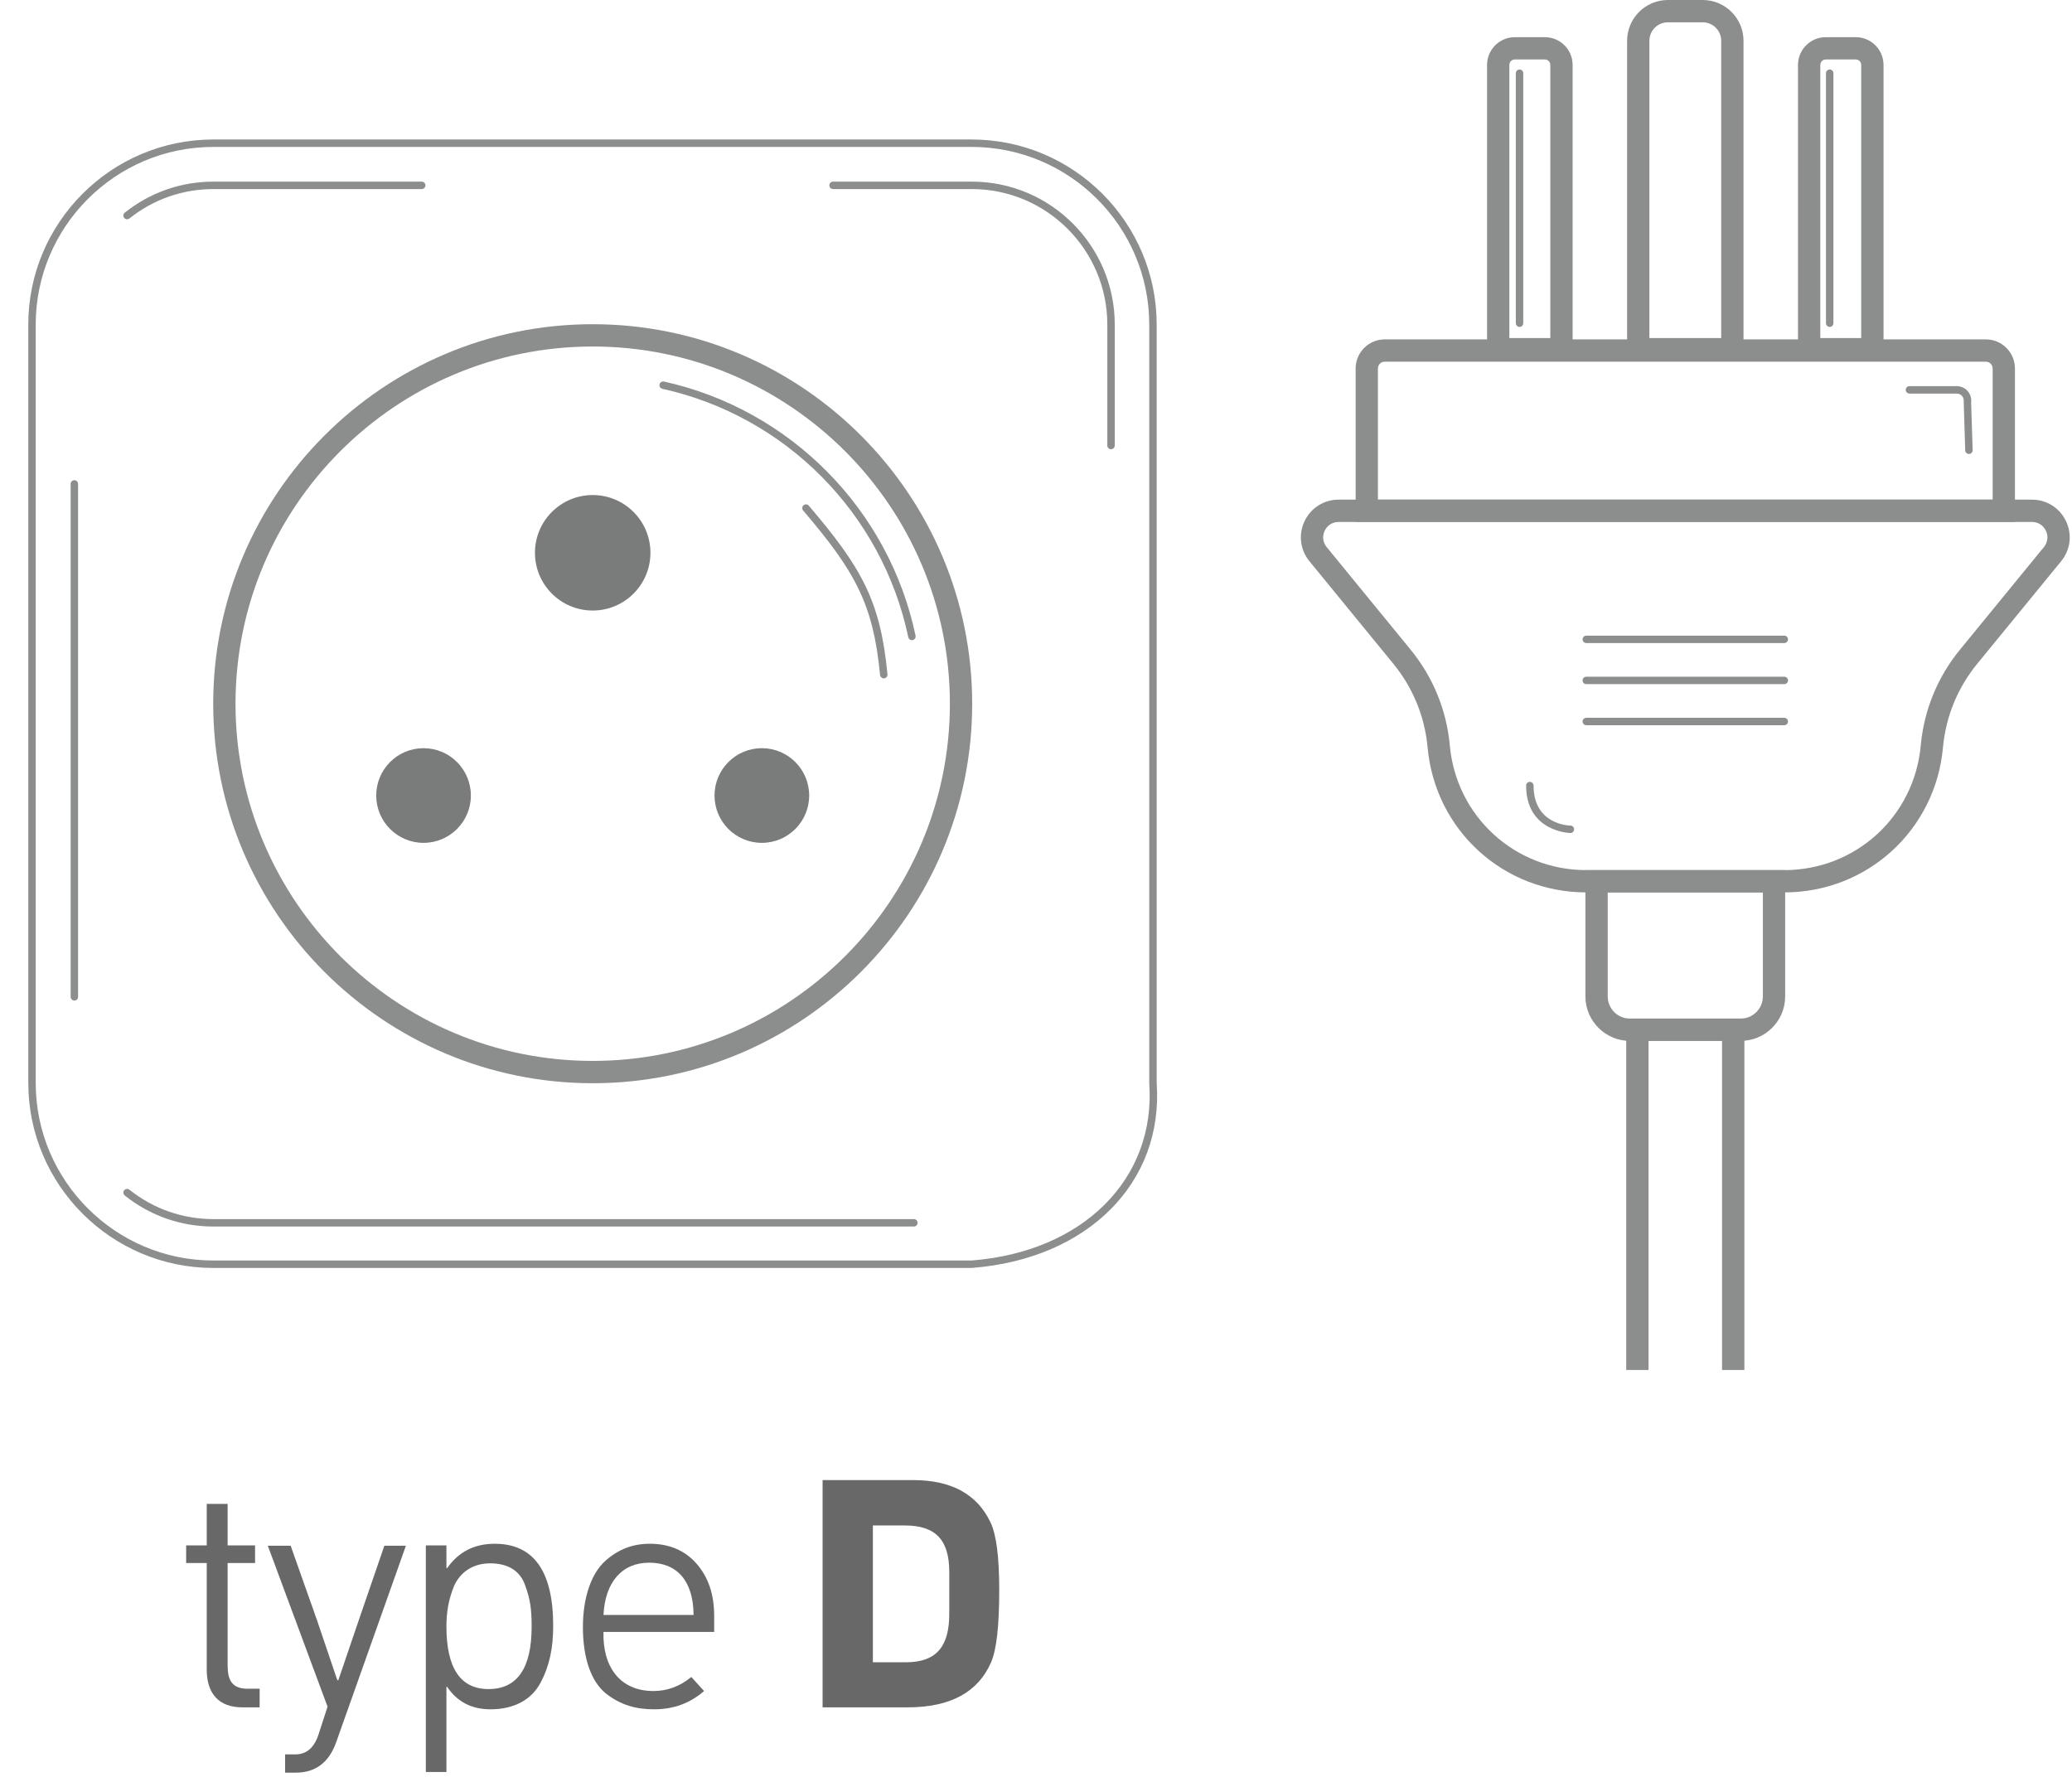 <?xml version="1.0" encoding="UTF-8"?>
<svg width="207px" height="178px" viewBox="0 0 207 178" version="1.1" xmlns="http://www.w3.org/2000/svg" xmlns:xlink="http://www.w3.org/1999/xlink">
    <title>plug-type-D</title>
    <g id="Page-1" stroke="none" stroke-width="1" fill="none" fill-rule="evenodd">
        <g id="plug-type-D" transform="translate(0, 0)">
            <path d="M21.316,14.677 C11.53,14.677 3.568,22.639 3.568,32.426 L3.568,108.175 C3.568,117.962 11.53,125.923 21.316,125.923 L97.065,125.923 C108.189,125.06 115.5,117.772 114.813,108.202 L114.813,32.426 C114.813,22.639 106.852,14.677 97.065,14.677 L21.316,14.677 Z M21.316,126.667 C11.12,126.667 2.826,118.371 2.826,108.175 L2.826,32.426 C2.826,22.23 11.12,13.935 21.316,13.935 L97.065,13.935 C107.261,13.935 115.556,22.23 115.556,32.426 L115.556,108.175 C116.271,118.152 108.68,125.766 97.094,126.665 L21.316,126.667 L21.316,126.667 Z" id="Fill-37" fill="#8B8E8D"></path>
            <path d="M7.429,99.957 C7.224,99.957 7.058,99.79 7.058,99.586 L7.058,48.343 C7.058,48.138 7.224,47.972 7.429,47.972 C7.634,47.972 7.8,48.138 7.8,48.343 L7.8,99.586 C7.8,99.79 7.634,99.957 7.429,99.957" id="Fill-38" fill="#8B8E8D"></path>
            <path d="M12.697,21.905 C12.588,21.905 12.479,21.857 12.406,21.763 C12.279,21.603 12.306,21.37 12.466,21.243 C15.016,19.217 18.083,18.145 21.338,18.145 L42.133,18.145 C42.338,18.145 42.504,18.31 42.504,18.516 C42.504,18.721 42.338,18.888 42.133,18.888 L21.338,18.888 C18.253,18.888 15.345,19.903 12.928,21.824 C12.86,21.879 12.779,21.905 12.697,21.905" id="Fill-39" fill="#8B8E8D"></path>
            <path d="M91.298,122.529 L21.338,122.529 C18.083,122.529 15.016,121.46 12.466,119.433 C12.306,119.305 12.279,119.072 12.406,118.91 C12.534,118.749 12.768,118.724 12.928,118.85 C15.345,120.772 18.253,121.788 21.338,121.788 L91.298,121.788 C91.504,121.788 91.67,121.954 91.67,122.159 C91.67,122.364 91.504,122.529 91.298,122.529" id="Fill-40" fill="#8B8E8D"></path>
            <path d="M110.997,44.877 C110.792,44.877 110.625,44.711 110.625,44.505 L110.625,32.426 C110.625,24.961 104.553,18.888 97.088,18.888 L83.225,18.888 C83.019,18.888 82.853,18.721 82.853,18.516 C82.853,18.31 83.019,18.145 83.225,18.145 L97.088,18.145 C104.962,18.145 111.368,24.551 111.368,32.426 L111.368,44.505 C111.368,44.711 111.202,44.877 110.997,44.877" id="Fill-41" fill="#8B8E8D"></path>
            <path d="M59.213,34.616 C39.537,34.616 23.528,50.624 23.528,70.301 C23.528,89.977 39.537,105.984 59.213,105.984 C78.889,105.984 94.897,89.977 94.897,70.301 C94.897,50.624 78.889,34.616 59.213,34.616 Z M59.213,108.213 C38.309,108.213 21.301,91.205 21.301,70.301 C21.301,49.395 38.309,32.388 59.213,32.388 C80.118,32.388 97.125,49.395 97.125,70.301 C97.125,91.205 80.118,108.213 59.213,108.213 L59.213,108.213 Z" id="Fill-42" fill="#8B8E8D"></path>
            <path d="M91.103,63.952 C90.932,63.952 90.778,63.832 90.741,63.658 C88.142,51.307 78.498,41.567 66.174,38.842 C65.974,38.798 65.847,38.599 65.891,38.398 C65.935,38.199 66.129,38.074 66.335,38.116 C78.943,40.905 88.809,50.87 91.468,63.504 C91.51,63.705 91.381,63.903 91.18,63.944 C91.155,63.949 91.129,63.952 91.103,63.952" id="Fill-43" fill="#8B8E8D"></path>
            <path d="M88.29,67.769 C88.102,67.769 87.94,67.625 87.921,67.432 C87.24,60.288 85.404,57.062 80.235,50.998 C80.102,50.842 80.122,50.606 80.277,50.474 C80.433,50.341 80.666,50.359 80.801,50.515 C86.083,56.715 87.96,60.018 88.661,67.363 C88.68,67.566 88.53,67.748 88.327,67.767 C88.314,67.768 88.303,67.769 88.29,67.769" id="Fill-44" fill="#8B8E8D"></path>
            <path d="M64.981,55.223 C64.981,58.41 62.399,60.991 59.213,60.991 C56.027,60.991 53.444,58.41 53.444,55.223 C53.444,52.037 56.027,49.455 59.213,49.455 C62.399,49.455 64.981,52.037 64.981,55.223" id="Fill-45" fill="#797C7A"></path>
            <path d="M47.042,79.471 C47.042,82.083 44.925,84.2 42.314,84.2 C39.703,84.2 37.586,82.083 37.586,79.471 C37.586,76.86 39.703,74.743 42.314,74.743 C44.925,74.743 47.042,76.86 47.042,79.471" id="Fill-46" fill="#797C7A"></path>
            <path d="M80.84,79.471 C80.84,82.083 78.723,84.2 76.112,84.2 C73.5,84.2 71.384,82.083 71.384,79.471 C71.384,76.86 73.5,74.743 76.112,74.743 C78.723,74.743 80.84,76.86 80.84,79.471" id="Fill-47" fill="#797C7A"></path>
            <path d="M156.886,83.218 C156.884,83.218 156.883,83.218 156.881,83.218 C156.837,83.217 152.465,83.1 152.465,78.476 C152.465,78.271 152.631,78.105 152.836,78.105 C153.042,78.105 153.208,78.271 153.208,78.476 C153.208,82.377 156.741,82.472 156.891,82.475 C157.097,82.478 157.261,82.646 157.258,82.851 C157.254,83.055 157.088,83.218 156.886,83.218" id="Fill-48" fill="#8B8E8D"></path>
            <polyline id="Fill-49" fill="#8B8E8D" points="174.268 136.86 172.039 136.86 172.039 103.982 164.694 103.982 164.694 136.86 162.466 136.86 162.466 101.755 174.268 101.755 174.268 136.86"></polyline>
            <path d="M160.617,89.15 L160.617,99.543 C160.617,100.762 161.609,101.755 162.829,101.755 L173.904,101.755 C175.124,101.755 176.117,100.762 176.117,99.543 L176.117,89.15 L160.617,89.15 Z M173.904,103.982 L162.829,103.982 C160.38,103.982 158.389,101.99 158.389,99.543 L158.389,86.923 L178.344,86.923 L178.344,99.543 C178.344,101.99 176.352,103.982 173.904,103.982 L173.904,103.982 Z" id="Fill-50" fill="#8B8E8D"></path>
            <path d="M178.256,64.242 L158.476,64.242 C158.271,64.242 158.104,64.075 158.104,63.871 C158.104,63.666 158.271,63.5 158.476,63.5 L178.256,63.5 C178.462,63.5 178.628,63.666 178.628,63.871 C178.628,64.075 178.462,64.242 178.256,64.242" id="Fill-51" fill="#8B8E8D"></path>
            <path d="M178.256,68.345 L158.476,68.345 C158.271,68.345 158.104,68.179 158.104,67.974 C158.104,67.77 158.271,67.603 158.476,67.603 L178.256,67.603 C178.462,67.603 178.628,67.77 178.628,67.974 C178.628,68.179 178.462,68.345 178.256,68.345" id="Fill-52" fill="#8B8E8D"></path>
            <path d="M178.256,72.449 L158.476,72.449 C158.271,72.449 158.104,72.284 158.104,72.079 C158.104,71.874 158.271,71.707 158.476,71.707 L178.256,71.707 C178.462,71.707 178.628,71.874 178.628,72.079 C178.628,72.284 178.462,72.449 178.256,72.449" id="Fill-53" fill="#8B8E8D"></path>
            <path d="M196.703,45.351 C196.502,45.351 196.338,45.193 196.332,44.991 L196.183,40.167 C196.211,39.905 196.149,39.709 196.014,39.554 C195.877,39.402 195.69,39.317 195.485,39.317 L190.762,39.317 C190.557,39.317 190.391,39.151 190.391,38.946 C190.391,38.741 190.557,38.574 190.762,38.574 L195.485,38.574 C195.9,38.574 196.296,38.753 196.57,39.062 C196.845,39.375 196.973,39.788 196.923,40.2 L197.074,44.968 C197.08,45.174 196.919,45.344 196.715,45.351 C196.71,45.351 196.707,45.351 196.703,45.351" id="Fill-54" fill="#8B8E8D"></path>
            <path d="M150.791,33.772 L154.882,33.772 L154.882,6.485 C154.882,6.184 154.637,5.94 154.337,5.94 L151.335,5.94 C151.035,5.94 150.791,6.184 150.791,6.485 L150.791,33.772 Z M157.11,36 L148.563,36 L148.563,6.485 C148.563,4.957 149.807,3.713 151.335,3.713 L154.337,3.713 C155.866,3.713 157.11,4.957 157.11,6.485 L157.11,36 L157.11,36 Z" id="Fill-55" fill="#8B8E8D"></path>
            <path d="M181.855,33.772 L185.942,33.772 L185.942,6.485 C185.942,6.184 185.699,5.94 185.398,5.94 L182.399,5.94 C182.099,5.94 181.855,6.184 181.855,6.485 L181.855,33.772 Z M188.17,36 L179.626,36 L179.626,6.485 C179.626,4.957 180.871,3.713 182.399,3.713 L185.398,3.713 C186.926,3.713 188.17,4.957 188.17,6.485 L188.17,36 L188.17,36 Z" id="Fill-56" fill="#8B8E8D"></path>
            <path d="M151.807,32.657 C151.602,32.657 151.436,32.49 151.436,32.285 L151.436,7.314 C151.436,7.109 151.602,6.943 151.807,6.943 C152.012,6.943 152.178,7.109 152.178,7.314 L152.178,32.285 C152.178,32.49 152.012,32.657 151.807,32.657" id="Fill-57" fill="#8B8E8D"></path>
            <path d="M182.792,32.657 C182.587,32.657 182.421,32.49 182.421,32.285 L182.421,7.314 C182.421,7.109 182.587,6.943 182.792,6.943 C182.997,6.943 183.164,7.109 183.164,7.314 L183.164,32.285 C183.164,32.49 182.997,32.657 182.792,32.657" id="Fill-58" fill="#8B8E8D"></path>
            <path d="M164.781,33.772 L171.955,33.772 L171.955,4.074 C171.955,3.055 171.127,2.228 170.109,2.228 L166.627,2.228 C165.609,2.228 164.781,3.055 164.781,4.074 L164.781,33.772 Z M174.183,36 L162.553,36 L162.553,4.074 C162.553,1.827 164.381,0 166.627,0 L170.109,0 C172.355,0 174.183,1.827 174.183,4.074 L174.183,36 L174.183,36 Z" id="Fill-59" fill="#8B8E8D"></path>
            <path d="M137.659,49.914 L199.073,49.914 L199.073,36.813 C199.073,36.437 198.768,36.132 198.393,36.132 L138.34,36.132 C137.964,36.132 137.659,36.437 137.659,36.813 L137.659,49.914 Z M201.301,52.143 L135.432,52.143 L135.432,36.813 C135.432,35.209 136.736,33.904 138.34,33.904 L198.393,33.904 C199.996,33.904 201.301,35.209 201.301,36.813 L201.301,52.143 L201.301,52.143 Z" id="Fill-60" fill="#8B8E8D"></path>
            <path d="M133.732,52.143 C133.123,52.143 132.604,52.471 132.342,53.022 C132.081,53.572 132.155,54.183 132.542,54.656 L140.931,64.91 C143.169,67.645 144.521,70.952 144.842,74.472 C145.488,81.569 151.349,86.923 158.476,86.923 L178.257,86.923 C185.384,86.923 191.245,81.569 191.89,74.472 C192.211,70.952 193.563,67.645 195.801,64.91 L204.19,54.656 C204.578,54.183 204.651,53.572 204.391,53.022 C204.13,52.471 203.61,52.143 203,52.143 L133.732,52.143 Z M178.257,89.15 L158.476,89.15 C150.188,89.15 143.374,82.926 142.623,74.674 C142.344,71.597 141.163,68.71 139.207,66.32 L130.817,56.066 C129.886,54.928 129.699,53.397 130.329,52.068 C130.958,50.74 132.263,49.914 133.732,49.914 L203,49.914 C204.47,49.914 205.774,50.74 206.404,52.068 C207.034,53.397 206.846,54.928 205.916,56.066 L197.525,66.32 C195.57,68.71 194.389,71.597 194.11,74.674 C193.359,82.926 186.544,89.15 178.257,89.15 L178.257,89.15 Z" id="Fill-61" fill="#8B8E8D"></path>
            <path d="M25.938,170.562 L24.209,170.562 C21.893,170.562 20.653,169.225 20.653,166.779 L20.653,156.144 L18.598,156.144 L18.598,154.383 L20.653,154.383 L20.653,150.24 L22.741,150.24 L22.741,154.383 L25.481,154.383 L25.481,156.144 L22.741,156.144 L22.741,166.386 C22.741,167.822 23.165,168.703 24.731,168.703 L25.938,168.703 L25.938,170.562" id="Fill-62" fill="#676867"></path>
            <path d="M33.572,174.085 C32.854,176.074 31.516,177.086 29.56,177.086 L28.483,177.086 L28.483,175.26 L29.527,175.26 C30.636,175.26 31.418,174.573 31.843,173.204 L32.724,170.497 L26.754,154.416 L29.038,154.416 L31.68,161.885 L33.702,167.854 L33.8,167.854 L35.888,161.721 L38.399,154.416 L40.552,154.416 L33.572,174.085" id="Fill-63" fill="#676867"></path>
            <path d="M48.806,168.736 C51.677,168.736 53.113,166.648 53.113,162.505 C53.113,160.809 52.982,159.764 52.46,158.363 C51.971,156.959 50.797,156.176 48.97,156.176 C47.24,156.176 46.001,157.057 45.382,158.394 C44.827,159.732 44.599,161.005 44.599,162.473 C44.599,166.648 46.001,168.736 48.806,168.736 Z M42.543,154.383 L44.599,154.383 L44.599,156.634 L44.664,156.666 C45.806,155.035 47.371,154.22 49.427,154.22 C53.308,154.22 55.265,156.959 55.265,162.407 C55.265,164.625 54.906,166.42 53.993,168.116 C53.113,169.779 51.384,170.758 49.002,170.758 C47.111,170.758 45.675,170.008 44.664,168.507 L44.599,168.507 L44.599,177.02 L42.543,177.02 L42.543,154.383 L42.543,154.383 Z" id="Fill-64" fill="#676867"></path>
            <path d="M69.293,161.331 C69.261,157.906 67.629,156.111 64.857,156.111 C62.149,156.111 60.454,158.037 60.29,161.331 L69.293,161.331 Z M71.348,163.026 L60.29,163.026 C60.192,166.452 61.889,168.931 65.281,168.931 C66.651,168.931 67.923,168.474 69.065,167.528 L70.337,168.931 C68.967,170.138 67.303,170.758 65.346,170.758 C63.52,170.758 62.02,170.334 60.551,169.193 C59.116,168.051 58.235,165.766 58.235,162.538 C58.235,159.505 59.116,157.155 60.454,155.948 C61.791,154.742 63.259,154.22 64.922,154.22 C66.847,154.22 68.413,154.873 69.587,156.21 C70.761,157.547 71.348,159.276 71.348,161.427 L71.348,163.026 L71.348,163.026 Z" id="Fill-65" fill="#676867"></path>
            <path d="M87.204,152.392 L87.204,166.06 L90.498,166.06 C93.662,166.06 94.836,164.364 94.836,161.2 L94.836,157.057 C94.836,153.894 93.532,152.392 90.4,152.392 L87.204,152.392 Z M82.18,147.859 L91.216,147.859 C95.033,147.859 97.609,149.261 98.946,152.066 C99.534,153.274 99.827,155.525 99.827,158.82 C99.827,162.375 99.566,164.789 99.012,166.06 C97.706,169.062 94.934,170.562 90.661,170.562 L82.18,170.562 L82.18,147.859 L82.18,147.859 Z" id="Fill-66" fill="#676867"></path>
            <path d="M97.088,129.513 L21.338,129.513 C9.572,129.513 0,119.941 0,108.175 L0,32.426 C0,20.66 9.572,11.088 21.338,11.088 L97.088,11.088 C108.854,11.088 118.426,20.66 118.426,32.426 L118.426,108.175 C118.426,119.941 108.854,129.513 97.088,129.513 L97.088,129.513 Z" id="Path"></path>
            <path d="M21.338,13.315 C10.801,13.315 2.228,21.887 2.228,32.426 L2.228,108.175 C2.228,118.712 10.801,127.287 21.338,127.287 L97.088,127.287 C107.625,127.287 116.198,118.712 116.198,108.175 L116.198,32.426 C116.198,21.887 107.625,13.315 97.088,13.315 L21.338,13.315 Z" id="Path"></path>
        </g>
    </g>
</svg>